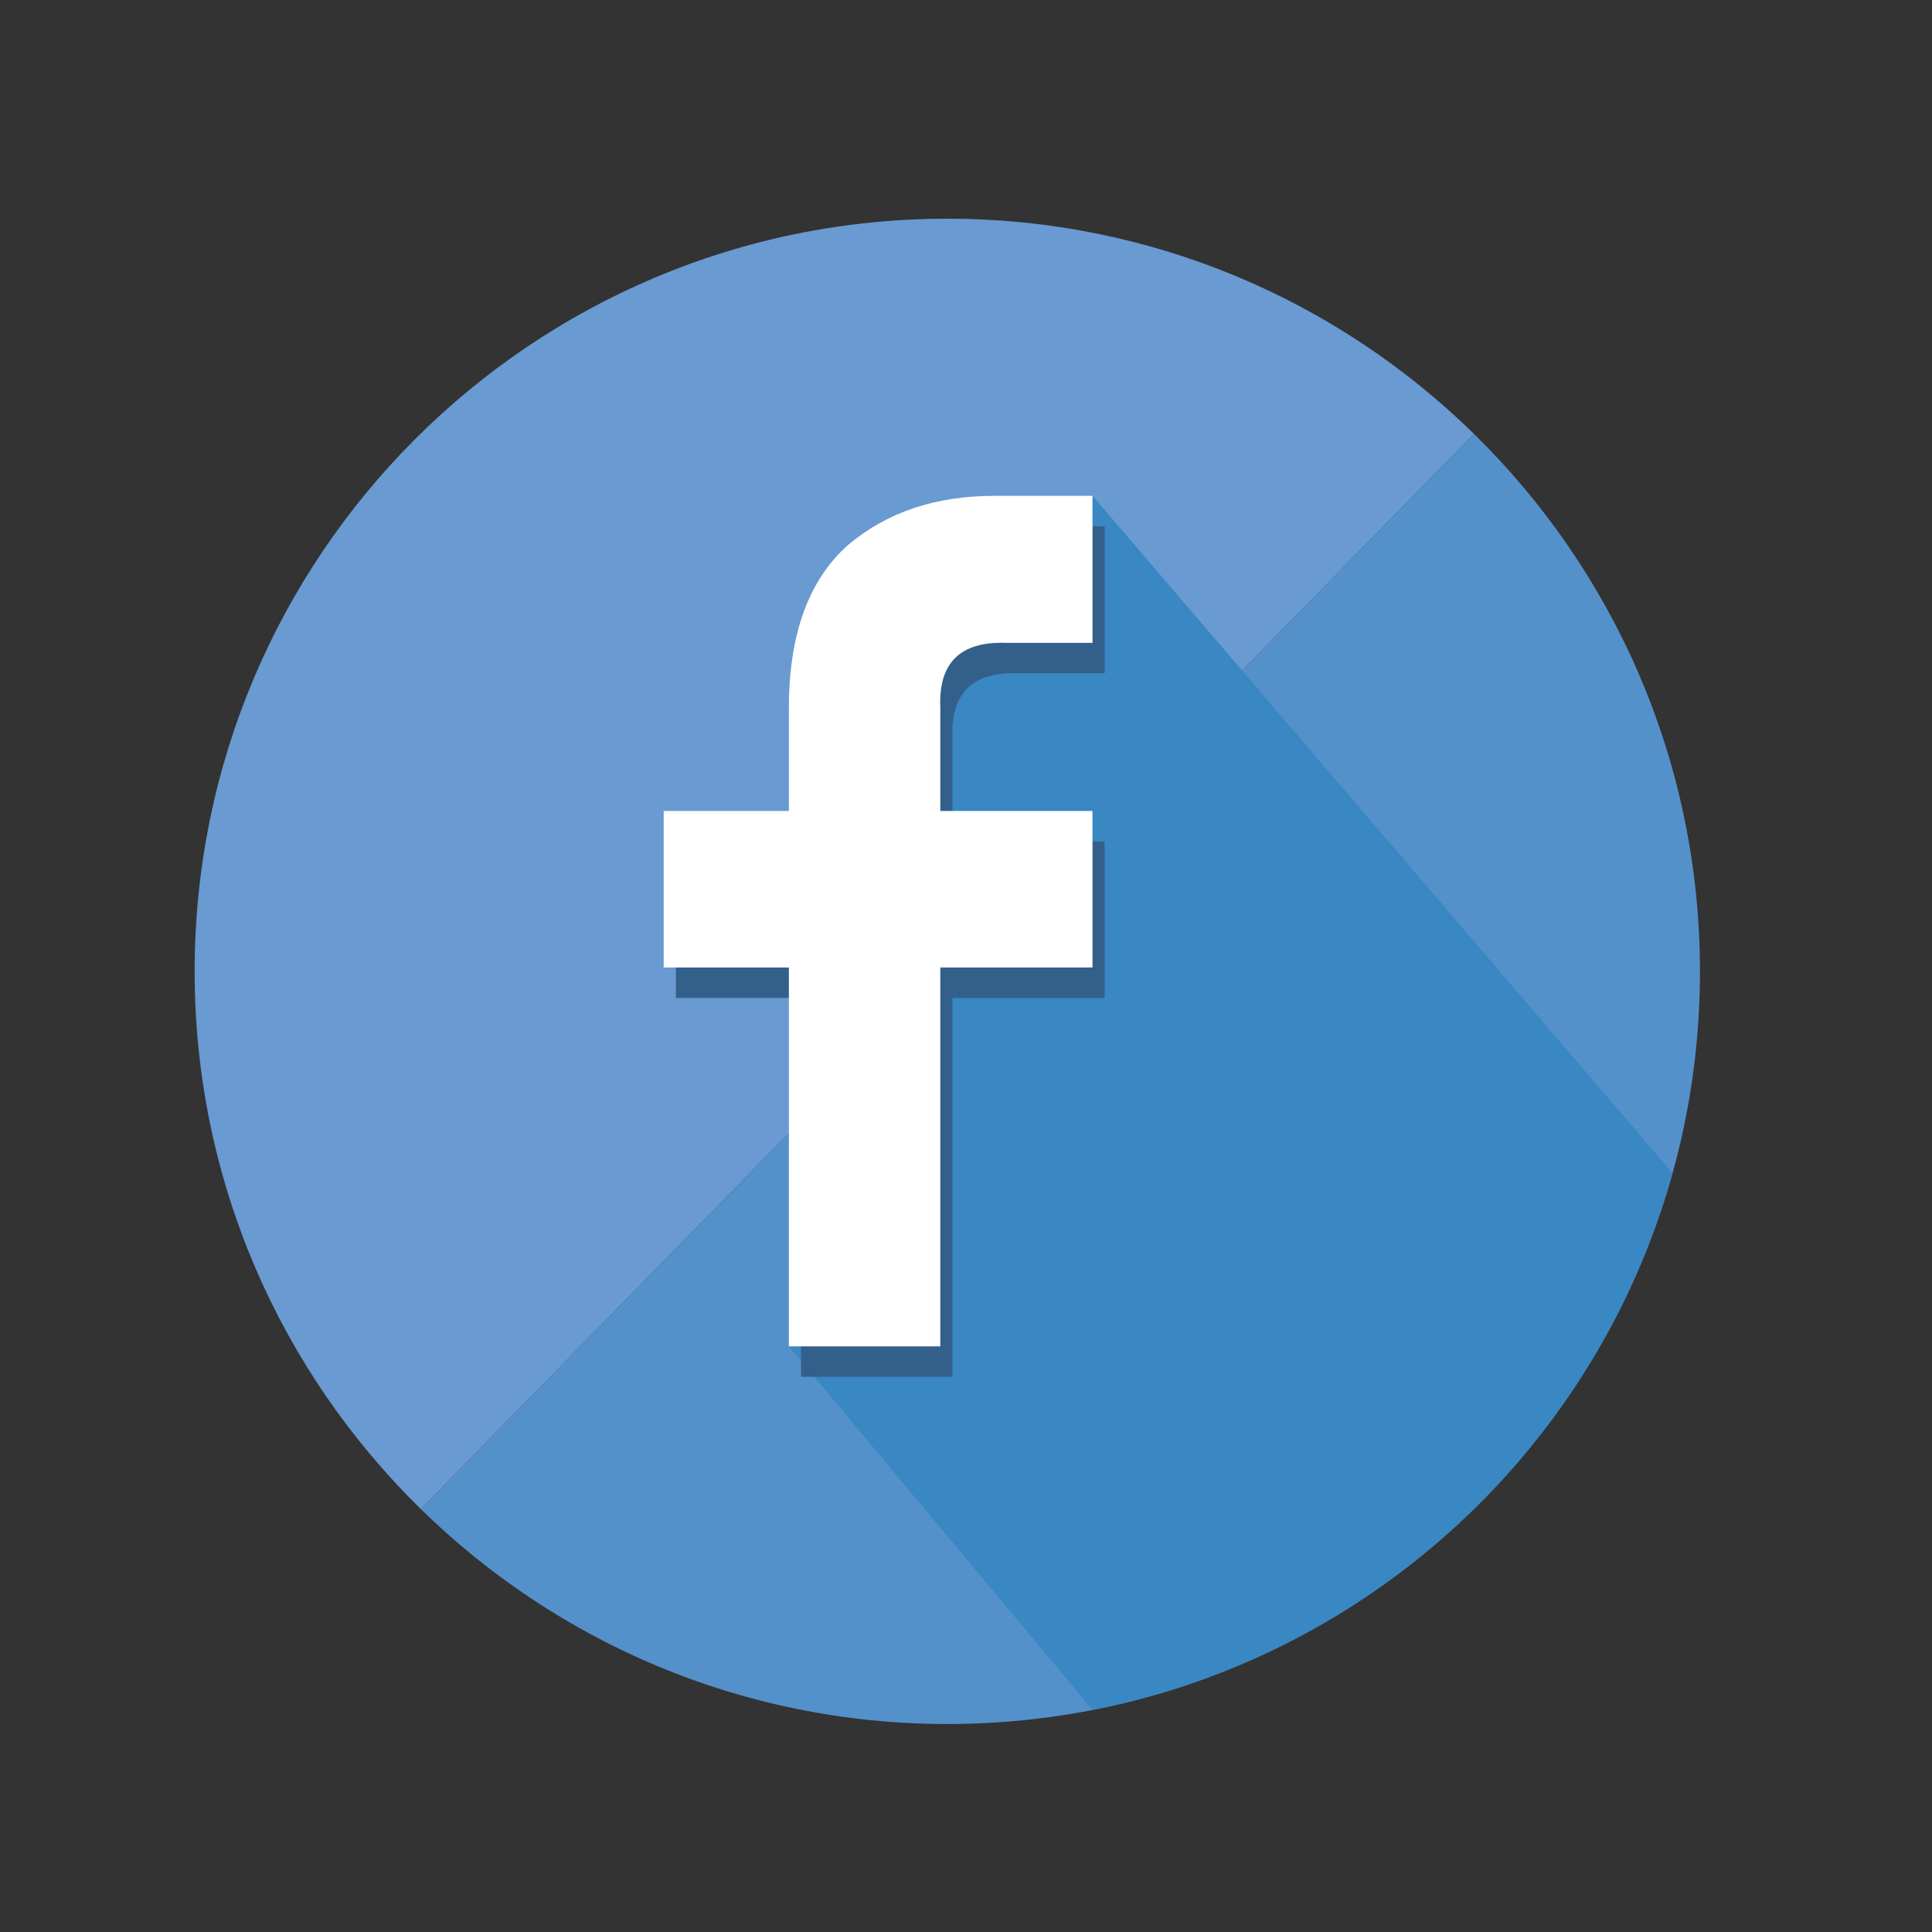 <?xml version="1.0" encoding="utf-8"?>
<!-- Generator: Adobe Illustrator 16.0.0, SVG Export Plug-In . SVG Version: 6.00 Build 0)  -->
<!DOCTYPE svg PUBLIC "-//W3C//DTD SVG 1.1//EN" "http://www.w3.org/Graphics/SVG/1.1/DTD/svg11.dtd">
<svg version="1.1" xmlns="http://www.w3.org/2000/svg" xmlns:xlink="http://www.w3.org/1999/xlink" x="0px" y="0px" width="256px"
	 height="256px" viewBox="0 0 256 256" enable-background="new 0 0 256 256" xml:space="preserve">
<rect x="0" y="0" width="256" height="256" fill="#333333" stroke="none"/>
<g id="Calque_1" display="none">
	<path display="inline" fill="#57BFCA" d="M406.34,28.287c-55.349,0-100.22,44.871-100.22,100.217
		c0,28.059,11.543,53.406,30.12,71.6L476.478,56.947C458.398,39.227,433.653,28.287,406.34,28.287z"/>
	<path display="inline" fill="#3AB9C4" d="M476.478,56.947L336.24,200.104c18.075,17.695,42.805,28.621,70.1,28.621
		c55.351,0,100.218-44.871,100.218-100.221C506.558,100.469,495.032,75.141,476.478,56.947z"/>
	<g display="inline">
		<defs>
			<path id="SVGID_1_" d="M506.558,128.504c0,55.35-44.867,100.221-100.218,100.221c-55.349,0-100.22-44.871-100.22-100.221
				c0-55.346,44.871-100.217,100.22-100.217C461.69,28.287,506.558,73.158,506.558,128.504z"/>
		</defs>
		<clipPath id="SVGID_2_">
			<use xlink:href="#SVGID_1_"  overflow="visible"/>
		</clipPath>
		<polyline clip-path="url(#SVGID_2_)" fill="#1FAAB1" points="463.165,83.93 527.11,168.32 435.69,258.584 358.353,160.994 
			395.412,142.174 430.941,135.799 		"/>
	</g>
	<path display="inline" fill="#1A8F95" d="M360.182,164.234c37.708,25.543,96.71,3.039,97.313-57.785
		c10.344-9.125,10.344-9.125,10.344-9.125h-10.344l7.908-9.727l-17.029,4.254c-1.217-10.949-38.321-17.027-38.928,18.855
		c-14.597,2.434-40.751-10.949-44.397-20.072c-6.081,12.166,5.474,25.549,12.771,27.98c-4.869,2.432-18.852-2.436-18.852-2.436
		s4.865,17.643,16.422,17.643c0.605,4.865-9.735,4.256-9.735,4.256s9.127,14.598,17.032,14.598
		C376.605,159.975,369.914,163.016,360.182,164.234z"/>
	<path display="inline" fill="#FFFFFF" d="M357.941,160.566c37.708,25.547,96.71,3.045,97.318-57.781
		c10.338-9.123,10.338-9.123,10.338-9.123H455.26l7.905-9.732l-17.029,4.258c-1.214-10.947-38.319-17.031-38.932,18.855
		c-14.593,2.434-40.747-10.947-44.396-20.07c-6.081,12.162,5.471,25.541,12.771,27.979c-4.867,2.434-18.852-2.438-18.852-2.438
		s4.867,17.643,16.421,17.643c0.608,4.867-9.736,4.258-9.736,4.258s9.129,14.596,17.034,14.596
		C374.365,156.311,367.673,159.354,357.941,160.566z"/>
	<path display="inline" fill="#44A3C9" d="M689.494,27.275c-55.616,0-100.705,45.086-100.705,100.703
		c0,28.191,11.599,53.664,30.27,71.943L759.975,56.076C741.804,38.268,716.939,27.275,689.494,27.275z"/>
	<path display="inline" fill="#4099BE" d="M759.975,56.076L619.059,199.922c18.161,17.783,43.008,28.76,70.436,28.76
		c55.618,0,100.702-45.088,100.702-100.703C790.196,99.805,778.616,74.35,759.975,56.076z"/>
	<g display="inline">
		<defs>
			<circle id="SVGID_3_" cx="689.493" cy="127.979" r="100.704"/>
		</defs>
		<clipPath id="SVGID_4_">
			<use xlink:href="#SVGID_3_"  overflow="visible"/>
		</clipPath>
		<polyline clip-path="url(#SVGID_4_)" fill="#2F83A5" points="744.083,81.061 810.85,167.984 718.988,258.688 640.979,179.133 
			668.783,177.072 706.549,171.58 733.325,172.609 741.224,140.682 737.104,90.559 		"/>
	</g>
	<path display="inline" fill="#FFFFFF" d="M729.727,74.879h-73.138c-10.772,0-19.506,8.73-19.506,19.502v73.145
		c0,10.77,8.733,19.502,19.506,19.502h73.138c10.774,0,19.506-8.732,19.506-19.502V94.381
		C749.232,83.609,740.501,74.879,729.727,74.879z M668.122,92.404c4.424,0,8.014,3.584,8.014,8.01c0,4.428-3.59,8.012-8.014,8.012
		c-4.421,0-8.011-3.584-8.011-8.012C660.111,95.988,663.701,92.404,668.122,92.404z M676.515,162.748h-16.369v-48.279h16.369
		V162.748z M732.271,162.748h-16.366v-28.309c0-2.365-0.682-4.125-2.026-5.23c-1.364-1.17-2.997-1.699-5.173-1.699
		c-2.182,0-3.837,0.535-5.201,1.68c-1.415,1.158-2.088,2.863-2.088,5.25v28.309h-16.369v-48.279h16.369v1.779
		c3.073-1.541,6.621-2.32,10.606-2.32c5.009,0,9.62,1.488,13.71,4.414c4.156,3.035,6.347,7.424,6.538,13.055V162.748z"/>
	<path display="inline" fill="#E88081" d="M967.09,28.092c-55.349,0-100.215,44.867-100.215,100.215
		c0,28.057,11.538,53.404,30.116,71.6l140.232-143.158C1019.149,39.031,994.403,28.092,967.09,28.092z"/>
	<path display="inline" fill="#DF7373" d="M1037.224,56.748L896.991,199.906c18.074,17.697,42.805,28.617,70.099,28.617
		c55.349,0,100.218-44.869,100.218-100.217C1067.308,100.273,1055.783,74.939,1037.224,56.748z"/>
	<g display="inline">
		<defs>
			<circle id="SVGID_5_" cx="967.091" cy="128.307" r="100.216"/>
		</defs>
		<clipPath id="SVGID_6_">
			<use xlink:href="#SVGID_5_"  overflow="visible"/>
		</clipPath>
		<polyline clip-path="url(#SVGID_6_)" fill="#C25656" points="991.918,74.215 1087.86,168.121 1003.191,252.557 930.079,172.611 
			972.106,175.686 990.21,153.818 968.688,122.045 976.887,112.141 976.205,78.656 		"/>
	</g>
	<g display="inline">
		<path fill-rule="evenodd" clip-rule="evenodd" fill="#AF4848" d="M981.271,80.066c10.873,8.635,11.342,25.557,1.122,35.092
			c-2.094,1.953-4.407,3.689-6.403,5.73c-2.646,2.697-2.704,5.141,0.007,7.791c3.034,2.965,6.396,5.588,9.572,8.404
			c7.375,6.547,10.354,14.549,8.043,24.326c-1.831,7.709-6.566,13.078-13.635,16.205c-12.704,5.615-25.783,6.051-38.776,1.174
			c-10.731-4.023-15.655-13.785-12.853-24.234c1.479-5.502,5.137-9.193,9.99-11.805c6.788-3.66,14.216-4.826,21.795-5.285
			c1.26-0.072,2.53-0.012,4.595-0.012c-2.069-4.457-6.159-7.807-3.982-13.041c-2.755-0.203-4.961-0.238-7.124-0.551
			c-8.969-1.281-16.124-5.268-18.553-14.566c-2.608-9.963-1.31-19.297,7.001-26.461c6.021-5.188,13.34-7.576,21.115-7.873
			c9.869-0.369,19.753-0.105,29.634-0.098c0.393,0,0.793,0.133,1.726,0.305C991.047,79.959,985.24,77.555,981.271,80.066z
			 M962.456,141.916c-6.202,0.15-12.638,1.941-17.801,6.943c-6.685,6.484-6.095,15.27,1.297,20.871
			c9.412,7.133,25.774,6.014,34.121-2.334c6.548-6.543,5.917-15.373-1.548-20.857C974.004,143.217,968.812,141.936,962.456,141.916z
			 M975.716,103.924c-0.631-9.348-3.018-16.32-9.654-21.125c-5.675-4.104-12.158-2.971-15.861,2.551
			c-6.311,9.385-1.708,26.48,8.44,31.387c5.626,2.723,11.577,1.035,14.392-4.568C974.521,109.207,975.128,105.809,975.716,103.924z"
			/>
		<polygon fill="#AF4848" points="1023.596,120.523 1023.596,104.42 1012.958,104.42 1012.958,120.523 996.452,120.523 
			996.452,130.363 1012.958,130.363 1012.958,148.154 1023.596,148.154 1023.596,130.363 1040.02,130.363 1040.02,120.523 		"/>
	</g>
	<g display="inline">
		<path fill-rule="evenodd" clip-rule="evenodd" fill="#FFFFFF" d="M978.882,79.043c10.871,8.633,11.34,25.557,1.121,35.09
			c-2.097,1.953-4.406,3.689-6.408,5.729c-2.639,2.699-2.698,5.145,0.011,7.793c3.034,2.963,6.397,5.586,9.568,8.404
			c7.377,6.549,10.358,14.551,8.045,24.326c-1.827,7.709-6.566,13.08-13.635,16.205c-12.704,5.619-25.779,6.051-38.771,1.174
			c-10.733-4.023-15.653-13.785-12.854-24.234c1.478-5.502,5.135-9.191,9.989-11.805c6.789-3.66,14.215-4.824,21.799-5.283
			c1.259-0.074,2.525-0.012,4.588-0.012c-2.064-4.459-6.154-7.811-3.982-13.043c-2.753-0.203-4.959-0.238-7.124-0.551
			c-8.964-1.281-16.12-5.268-18.553-14.566c-2.608-9.963-1.314-19.293,7.003-26.461c6.024-5.189,13.336-7.578,21.115-7.871
			c9.865-0.371,19.753-0.107,29.631-0.1c0.396,0,0.794,0.135,1.729,0.305C988.655,78.932,982.847,76.529,978.882,79.043z
			 M960.064,140.893c-6.204,0.15-12.636,1.939-17.796,6.941c-6.689,6.484-6.102,15.268,1.287,20.871
			c9.415,7.133,25.781,6.014,34.129-2.334c6.55-6.545,5.919-15.371-1.555-20.857C971.612,142.189,966.423,140.908,960.064,140.893z
			 M973.322,102.9c-0.629-9.35-3.018-16.322-9.654-21.129c-5.673-4.102-12.158-2.967-15.859,2.553
			c-6.31,9.385-1.708,26.482,8.436,31.389c5.632,2.723,11.582,1.031,14.395-4.57C972.129,108.184,972.735,104.785,973.322,102.9z"/>
		<polygon fill="#FFFFFF" points="1021.202,119.502 1021.202,103.393 1010.562,103.393 1010.562,119.502 994.058,119.502 
			994.058,129.336 1010.562,129.336 1010.562,147.129 1021.202,147.129 1021.202,129.336 1037.626,129.336 1037.626,119.502 		"/>
	</g>
	<path display="inline" opacity="0.7" fill="#727271" d="M300.1,590.438c54.854,0,99.362,44.475,99.362,99.332
		c0,54.895-44.508,99.369-99.362,99.369c-54.851,0-99.319-44.475-99.319-99.369C200.78,634.912,245.249,590.438,300.1,590.438z
		 M277.375,749.869c0,5.324,11.146,4.258,15.398,0l52.369-52.367c4.245-4.256,4.245-11.127,0-15.385l-52.369-52.369
		c-4.252-4.242-15.398-5.02-15.398,0C277.375,635.707,277.375,740.947,277.375,749.869z"/>
	<path display="inline" opacity="0.7" fill="#727271" d="M71.212,789.139c-54.855,0-99.362-44.475-99.362-99.336
		c0-54.891,44.506-99.365,99.362-99.365c54.851,0,99.319,44.475,99.319,99.365C170.531,744.664,126.063,789.139,71.212,789.139z
		 M93.938,629.703c0-5.32-11.148-4.254-15.399,0L26.17,682.07c-4.247,4.26-4.247,11.125,0,15.385l52.369,52.369
		c4.251,4.246,15.399,5.02,15.399,0C93.938,743.863,93.938,638.629,93.938,629.703z"/>
</g>
<g id="Calque_2">
	<path fill="#699AD1" d="M125.52,28.979c-55.081,0-99.73,44.652-99.73,99.73c0,27.922,11.481,53.146,29.975,71.252L195.315,57.498
		C177.325,39.865,152.698,28.979,125.52,28.979z"/>
	<path fill="#5491CB" d="M195.315,57.498L55.764,199.961c17.983,17.609,42.597,28.479,69.756,28.479
		c55.081,0,99.733-44.648,99.733-99.73C225.253,100.811,213.78,75.6,195.315,57.498z"/>
	<g>
		<defs>
			<circle id="SVGID_7_" cx="125.521" cy="128.709" r="99.732"/>
		</defs>
		<clipPath id="SVGID_8_">
			<use xlink:href="#SVGID_7_"  overflow="visible"/>
		</clipPath>
		<polyline clip-path="url(#SVGID_8_)" fill="#3987C3" points="144.763,65.703 240.664,177.67 169.04,255.641 104.532,178.4 
			116.455,96.07 116.455,70.686 		"/>
	</g>
	<g>
		<path fill="#33608B" d="M106.142,132.23H89.558v-20.74h16.584V97.871c0-9.807,2.632-17.031,7.891-21.674
			c5.135-4.307,11.581-6.463,19.35-6.463h12.992v19.479h-11.48c-6.061-0.201-8.955,2.664-8.688,8.59v13.688h20.168v20.74h-20.168
			v50.203h-20.064V132.23z"/>
	</g>
	<g>
		<path fill="#FFFFFF" d="M104.532,128.197H87.944v-20.74h16.588V93.838c0-9.807,2.63-17.031,7.89-21.672
			c5.135-4.311,11.582-6.463,19.347-6.463h12.994V85.18h-11.483c-6.057-0.201-8.948,2.666-8.683,8.59v13.688h20.166v20.74h-20.166
			V178.4h-20.064V128.197z"/>
	</g>
</g>
</svg>
